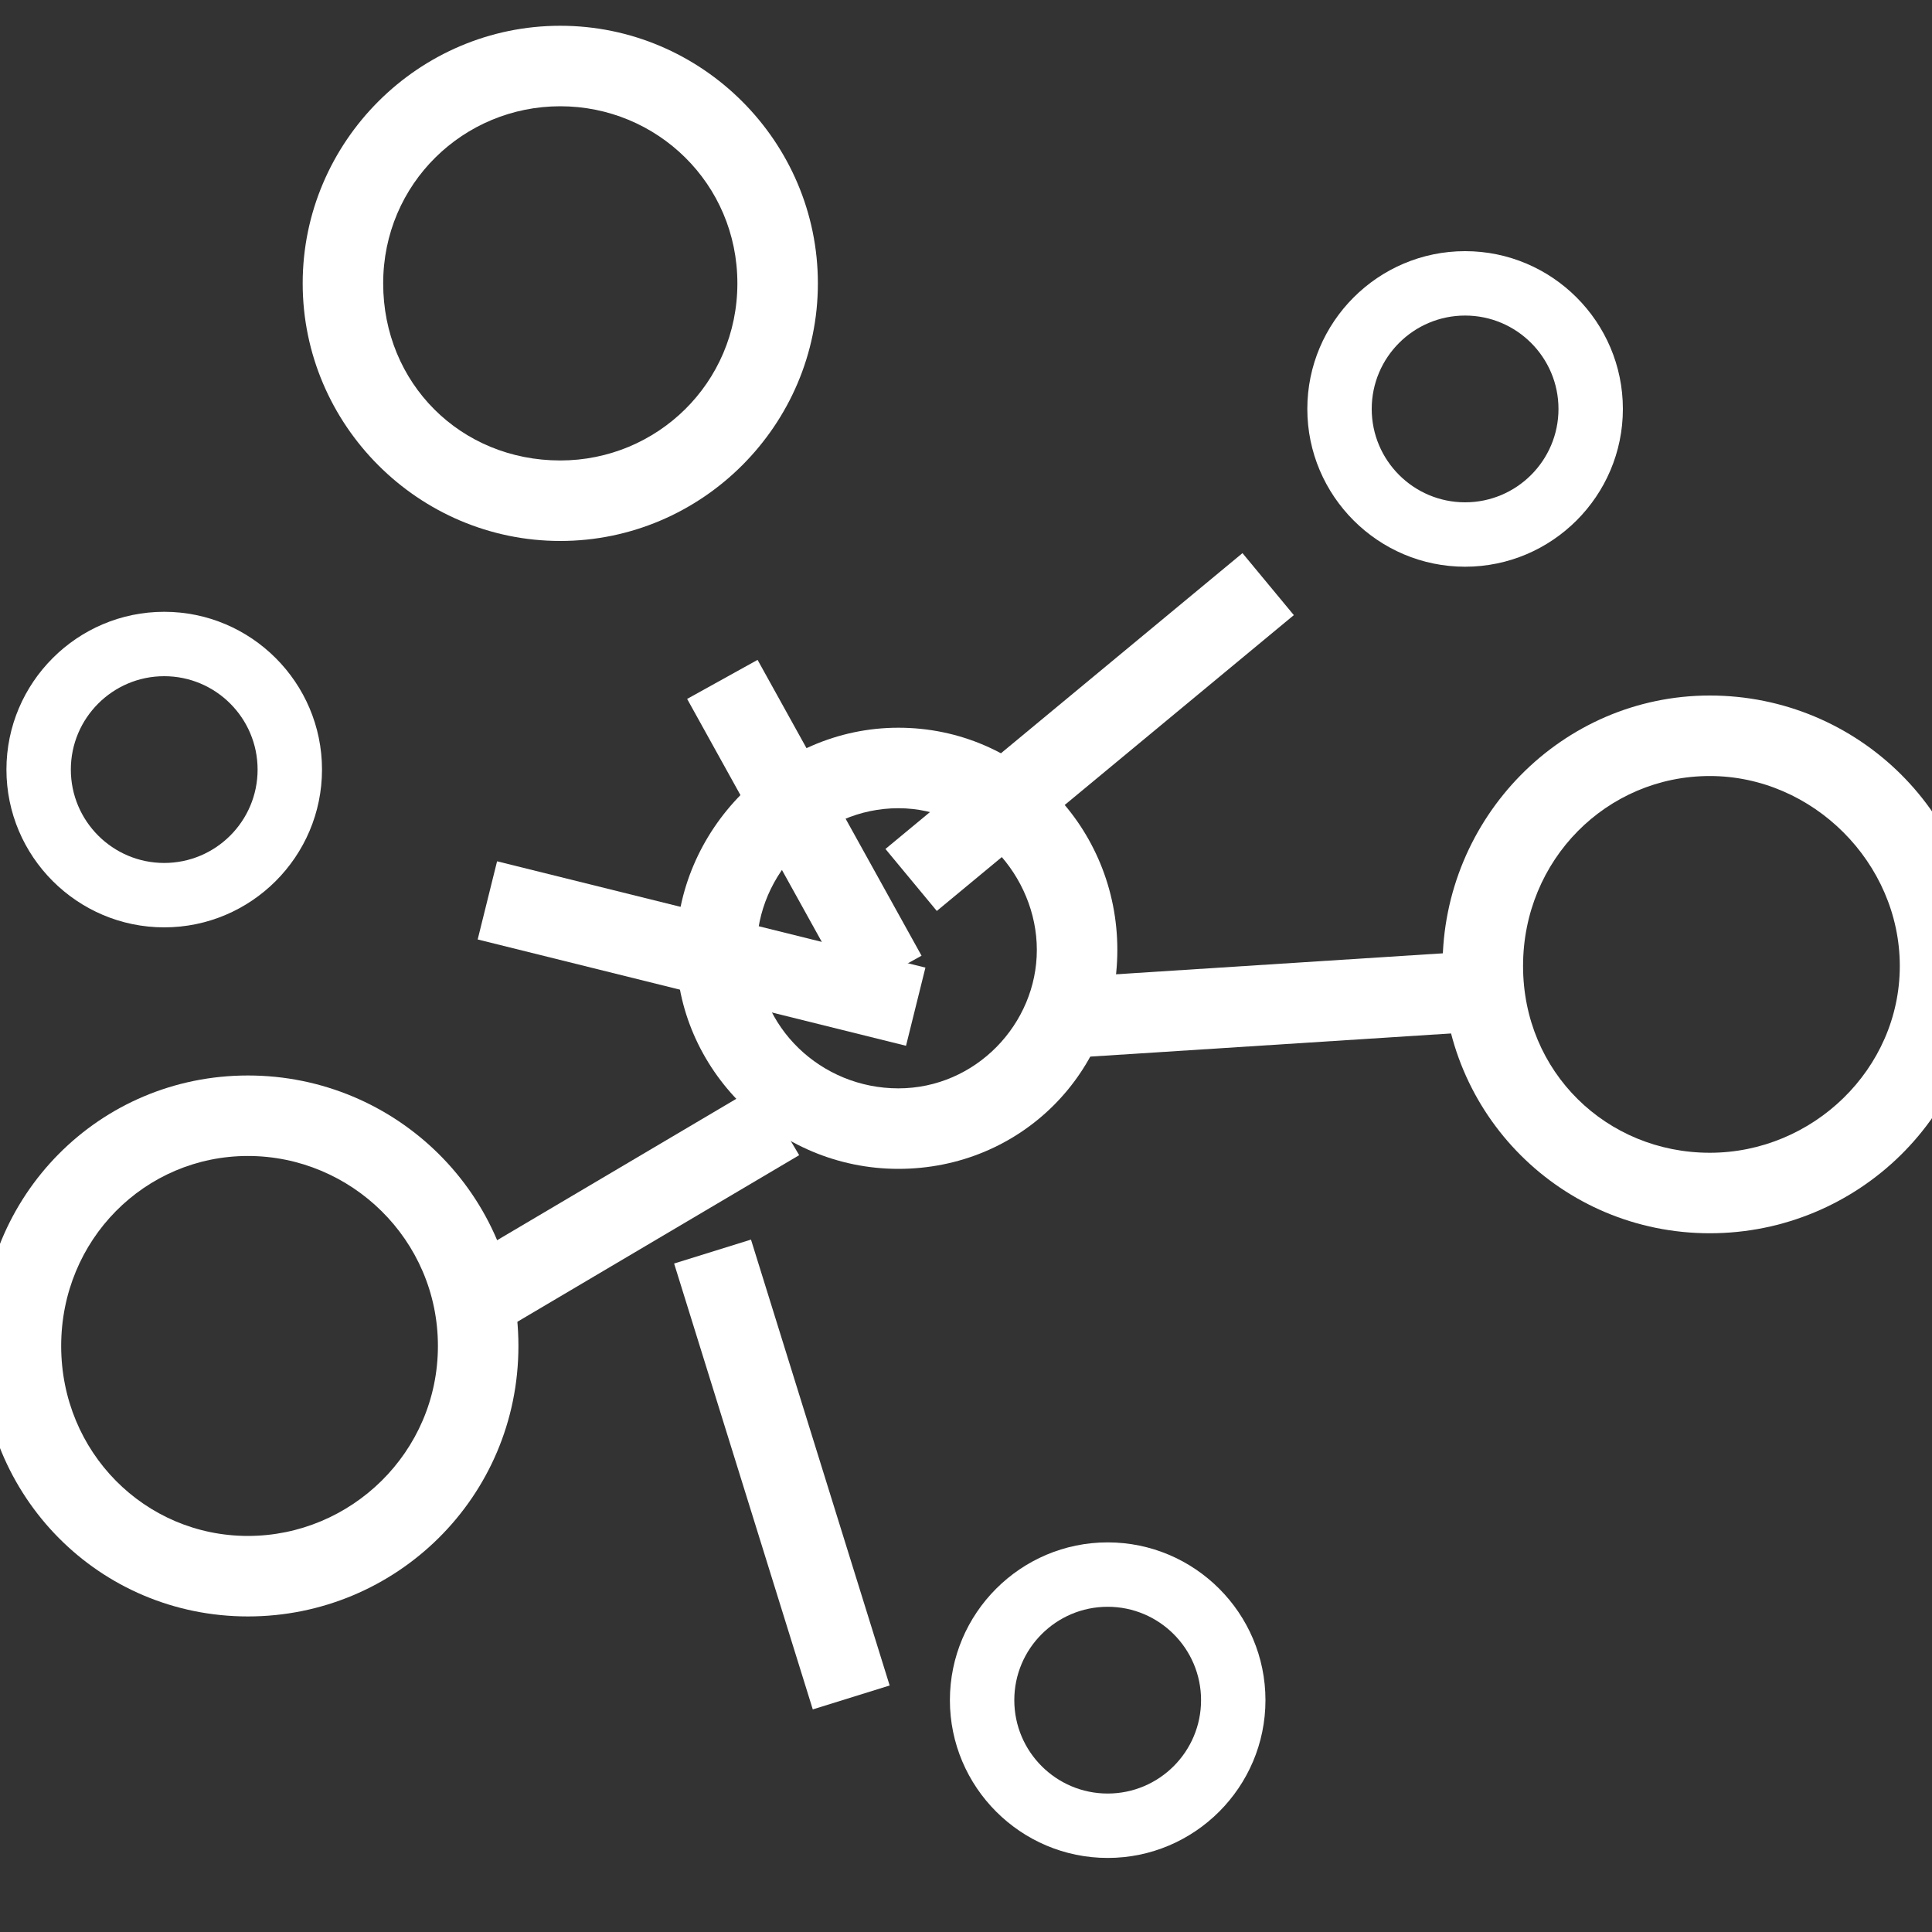 <?xml version="1.0" encoding="utf-8"?>
<!-- Generator: Adobe Illustrator 19.1.0, SVG Export Plug-In . SVG Version: 6.00 Build 0)  -->
<svg version="1.1" id="Layer_1" xmlns="http://www.w3.org/2000/svg" xmlns:xlink="http://www.w3.org/1999/xlink" x="0px" y="0px"
	 viewBox="14355 -15 60 60" style="enable-background:new 14355 -15 60 60;" xml:space="preserve">
<rect x="14355" y="-15" width="60" height="60" fill="#333333" stroke="none"/>
<style type="text/css">
	.st0{fill:#FFFFFF;}
</style>
<g>
	<path class="st0" d="M14372.4,1.8c-4.4,0-8-3.6-8-8s3.6-8,8-8s8,3.6,8,8S14376.8,1.8,14372.4,1.8z M14372.4-11.7
		c-3,0-5.5,2.4-5.5,5.5s2.4,5.5,5.5,5.5c3,0,5.5-2.4,5.5-5.5S14375.4-11.7,14372.4-11.7z"/>
</g>
<g>
	<path class="st0" d="M14408.1,23.3c-4.6,0-8.3-3.7-8.3-8.3c0-4.6,3.7-8.4,8.3-8.4c4.6,0,8.4,3.7,8.4,8.4
		C14416.5,19.6,14412.7,23.3,14408.1,23.3z M14408.1,9.1c-3.2,0-5.8,2.6-5.8,5.9s2.6,5.8,5.8,5.8s5.9-2.6,5.9-5.8
		S14411.3,9.1,14408.1,9.1z"/>
</g>
<g>
	<path class="st0" d="M14362.7,35.2c-4.6,0-8.3-3.7-8.3-8.4s3.7-8.4,8.3-8.4s8.4,3.7,8.4,8.4S14367.3,35.2,14362.7,35.2z
		 M14362.7,20.9c-3.2,0-5.8,2.6-5.8,5.9s2.6,5.9,5.8,5.9s5.9-2.6,5.9-5.9S14365.9,20.9,14362.7,20.9z"/>
</g>
<g>
	<path class="st0" d="M14382.9,21.3c-3.8,0-6.9-3.1-6.9-6.8s3.1-6.9,6.9-6.9c3.8,0,6.8,3.1,6.8,6.9S14386.7,21.3,14382.9,21.3z
		 M14382.9,10.1c-2.4,0-4.4,2-4.4,4.4s2,4.3,4.4,4.3s4.3-2,4.3-4.3S14385.3,10.1,14382.9,10.1z"/>
</g>
<g>
	<path class="st0" d="M14360.1,13.8c-2.7,0-4.9-2.2-4.9-4.9s2.2-4.9,4.9-4.9c2.7,0,4.9,2.2,4.9,4.9S14362.8,13.8,14360.1,13.8z
		 M14360.1,6c-1.6,0-2.9,1.3-2.9,2.9s1.3,2.9,2.9,2.9c1.6,0,2.9-1.3,2.9-2.9S14361.7,6,14360.1,6z"/>
</g>
<g>
	<path class="st0" d="M14400.5,2.6c-2.7,0-4.9-2.2-4.9-4.9s2.2-4.9,4.9-4.9s4.9,2.2,4.9,4.9S14403.2,2.6,14400.5,2.6z M14400.5-5.2
		c-1.6,0-2.9,1.3-2.9,2.9s1.3,2.9,2.9,2.9s2.9-1.3,2.9-2.9S14402.1-5.2,14400.5-5.2z"/>
</g>
<g>
	<path class="st0" d="M14389.4,42.7c-2.7,0-4.9-2.2-4.9-4.9s2.2-4.9,4.9-4.9c2.7,0,4.9,2.2,4.9,4.9S14392.1,42.7,14389.4,42.7z
		 M14389.4,34.9c-1.6,0-2.9,1.3-2.9,2.9s1.3,2.9,2.9,2.9c1.6,0,2.9-1.3,2.9-2.9S14391,34.9,14389.4,34.9z"/>
</g>
<g>
	
		<rect x="14372.4" y="3.8" transform="matrix(0.485 0.875 -0.875 0.485 7411.238 -12572.2)" class="st0" width="10.5" height="2.5"/>
</g>
<g>
	
		<rect x="14390.8" y="-1.6" transform="matrix(0.638 0.77 -0.77 0.638 5211.024 -11077.717)" class="st0" width="2.5" height="14.4"/>
</g>
<g>
	
		<rect x="14378.6" y="25.7" transform="matrix(0.297 0.955 -0.955 0.297 10132.422 -13715.699)" class="st0" width="14.5" height="2.5"/>
</g>
<g>
	
		<rect x="14372" y="14.5" transform="matrix(0.509 0.861 -0.861 0.509 7075.683 -12362.95)" class="st0" width="2.5" height="10.8"/>
</g>
<g>
	
		<rect x="14363.8" y="10.6" transform="matrix(0.971 0.241 -0.241 0.971 425.742 -3460.22)" class="st0" width="13.7" height="2.5"/>
</g>
<g>
	
		<rect x="14393.5" y="9.1" transform="matrix(6.406853e-002 0.998 -0.998 6.406853e-002 13487.868 -14350.764)" class="st0" width="2.5" height="12.5"/>
</g>
</svg>
